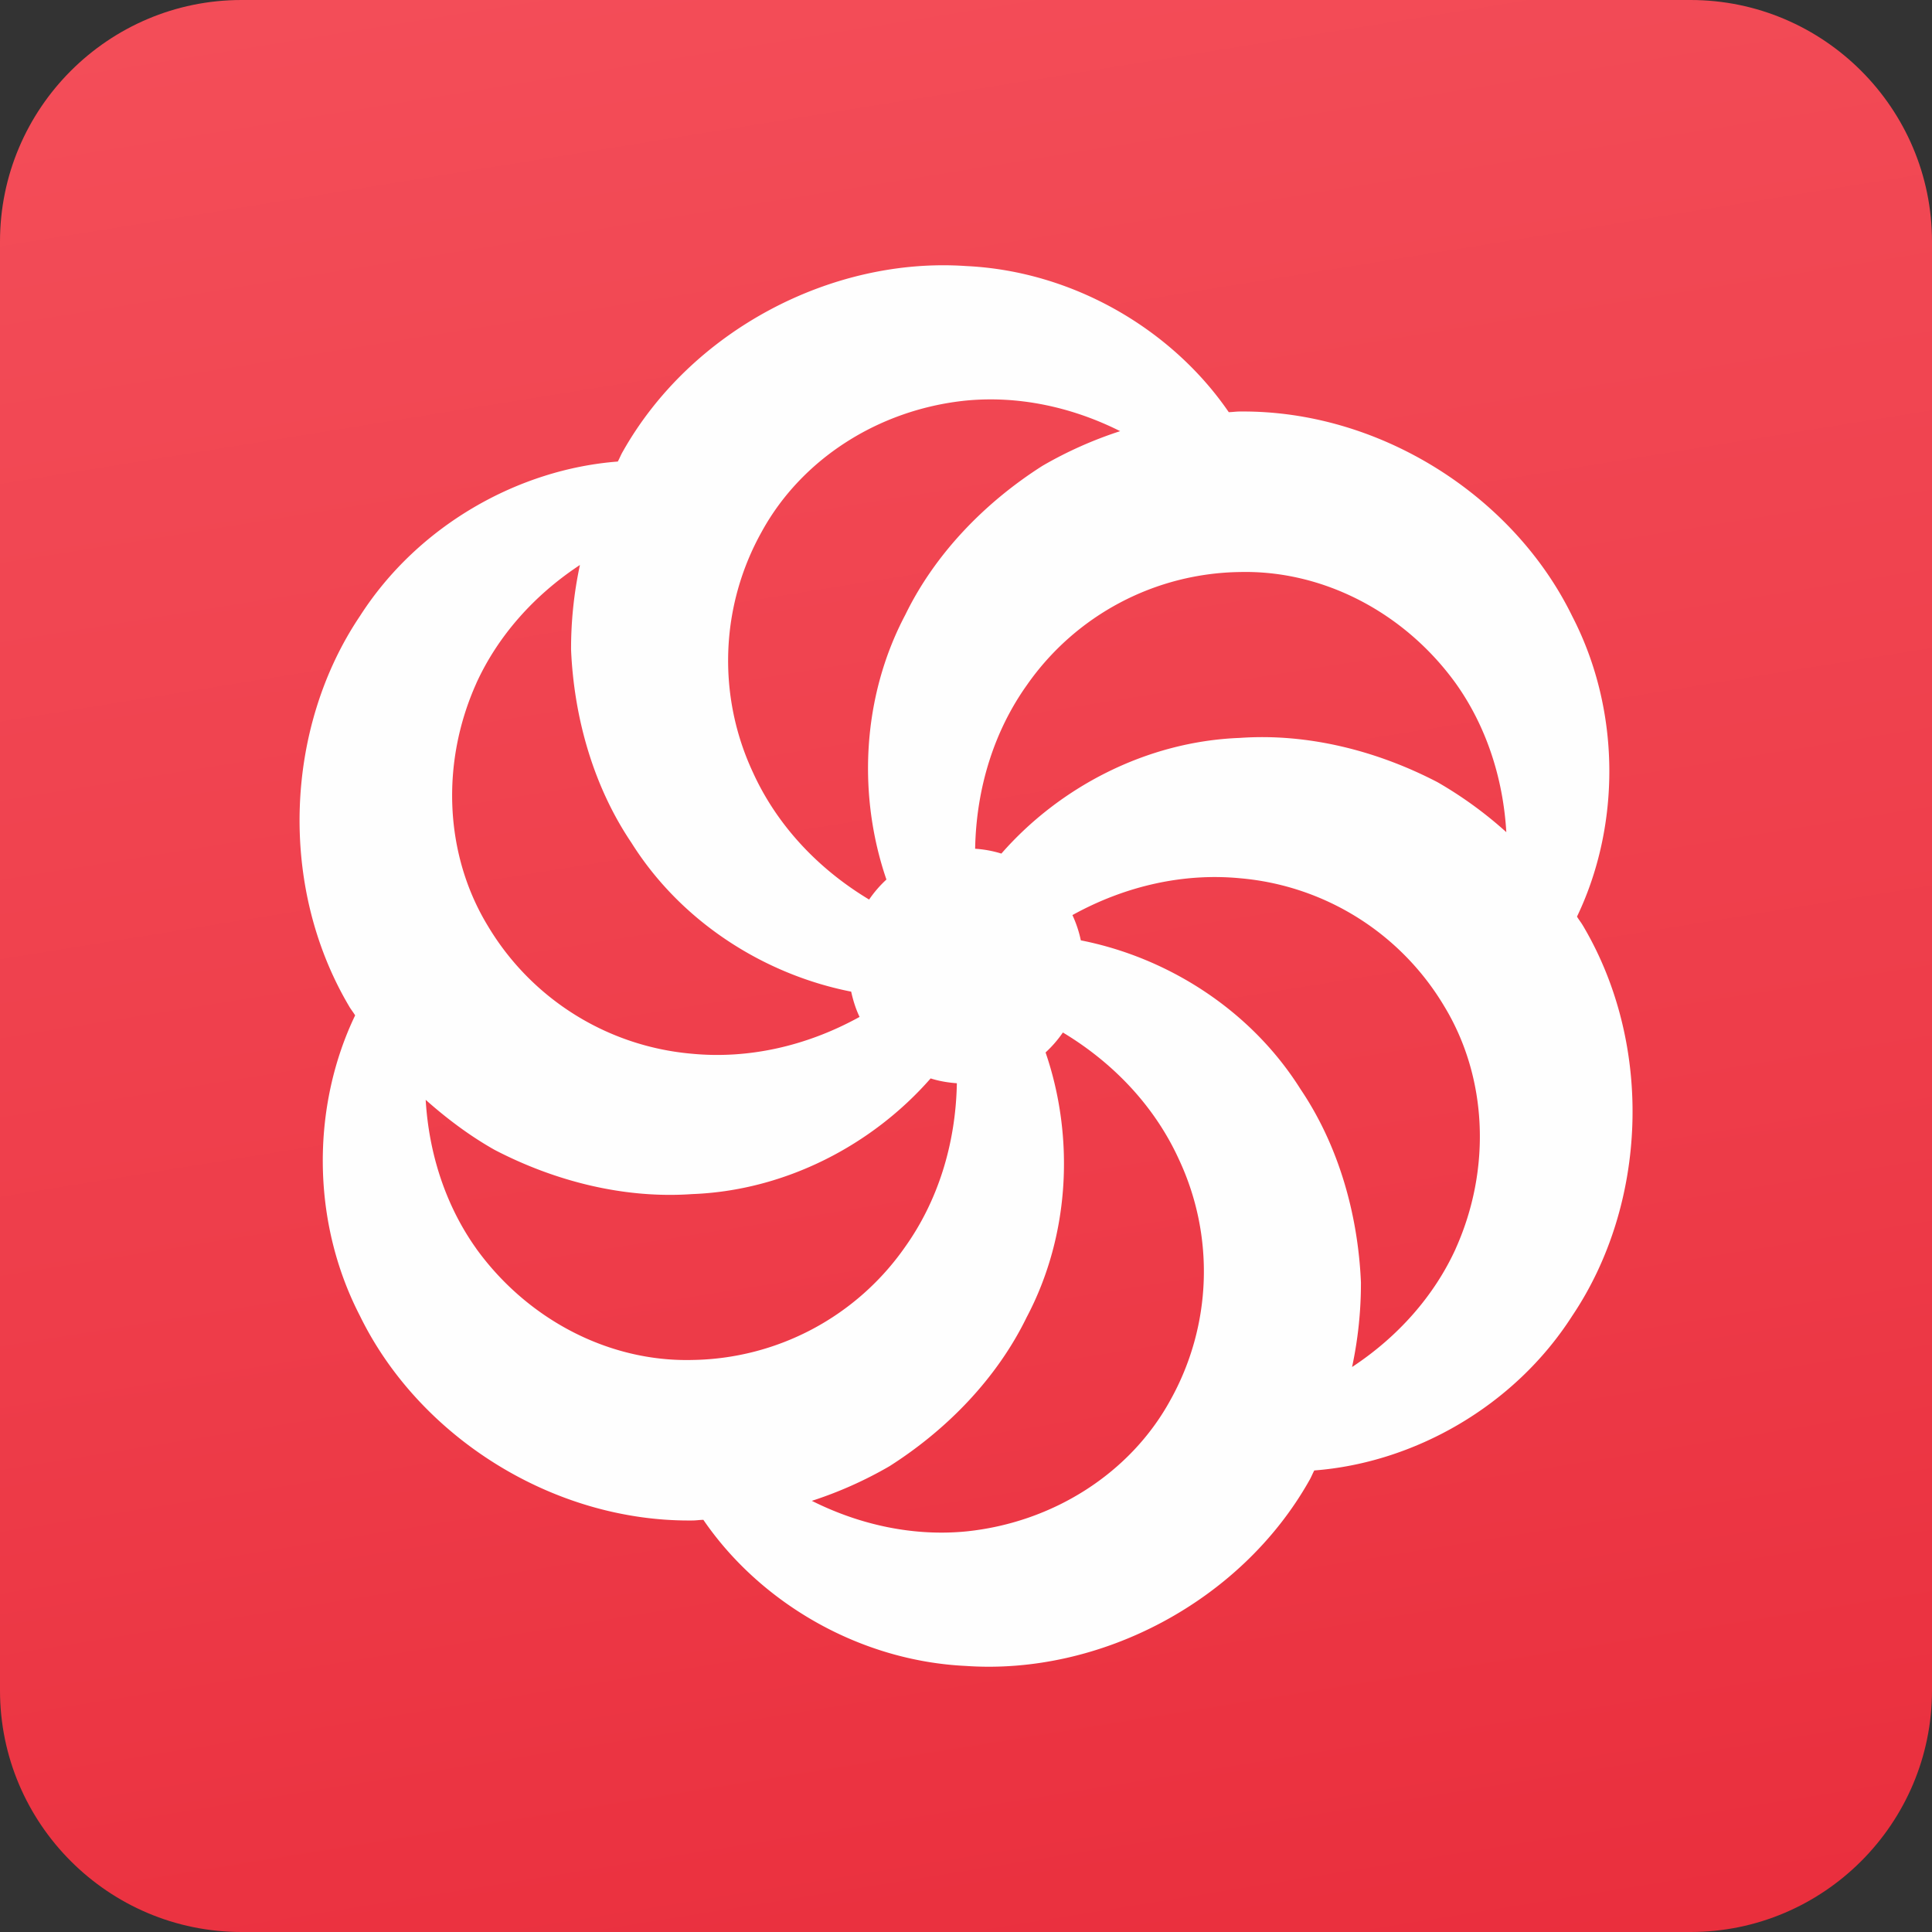 <svg xmlns="http://www.w3.org/2000/svg" width="48" height="48" fill="none"><rect width="100%" height="100%" fill="#333333" stroke="none"/><path fill="url(#a)" d="M48 6v36c0 3.307-2.693 6-6 6H6c-3.307 0-6-2.693-6-6V6c0-3.307 2.693-6 6-6h36c3.307 0 6 2.693 6 6Z"/><path fill="#FEFEFE" d="M39.335 23.01c-.046-.083-.107-.155-.155-.237 1.072-2.233 1.11-5.089-.12-7.466-1.467-3.002-4.795-5.116-8.25-5.083-.095-.001-.189.015-.282.016-1.399-2.044-3.853-3.504-6.525-3.63-3.332-.23-6.828 1.595-8.527 4.605-.048.08-.081.169-.127.252-2.469.189-4.961 1.584-6.405 3.837-1.865 2.77-2.033 6.71-.276 9.687.045.082.107.154.155.236-1.072 2.233-1.11 5.089.12 7.466 1.466 3.002 4.794 5.116 8.25 5.083.095.001.188-.015.282-.016 1.398 2.044 3.853 3.504 6.525 3.63 3.332.23 6.828-1.595 8.527-4.605.048-.08.081-.169.126-.252 2.47-.189 4.962-1.584 6.406-3.837 1.865-2.77 2.033-6.71.276-9.687Zm-3.168-6.033c.741 1.039 1.176 2.323 1.257 3.698a9.97 9.97 0 0 0-1.71-1.242c-1.51-.786-3.23-1.218-4.909-1.1-2.33.087-4.488 1.23-5.926 2.874a2.833 2.833 0 0 0-.652-.12c.028-1.524.48-2.938 1.289-4.071a6.558 6.558 0 0 1 5.288-2.804c2.067-.05 4.09 1.003 5.363 2.765Zm-17.243-3.765c.992-1.813 2.915-3.04 5.076-3.26 1.27-.123 2.6.143 3.83.76a9.961 9.961 0 0 0-1.93.861c-1.436.914-2.67 2.187-3.407 3.7-1.092 2.066-1.18 4.51-.47 6.579-.16.147-.303.312-.43.497-1.308-.786-2.306-1.885-2.884-3.154a6.559 6.559 0 0 1 .215-5.983Zm-7.09 3.763c.53-1.162 1.423-2.18 2.574-2.938a9.923 9.923 0 0 0-.22 2.103c.073 1.701.559 3.405 1.501 4.8 1.242 1.977 3.312 3.275 5.458 3.697.048.216.113.428.209.628-1.332.736-2.78 1.048-4.164.915a6.56 6.56 0 0 1-5.072-3.177c-1.075-1.767-1.176-4.046-.285-6.028Zm0 14.048c-.742-1.039-1.177-2.323-1.258-3.698.53.471 1.1.898 1.71 1.242 1.51.786 3.23 1.218 4.909 1.1 2.33-.087 4.488-1.23 5.926-2.874.215.068.434.104.652.12-.028 1.524-.48 2.938-1.289 4.071a6.559 6.559 0 0 1-5.288 2.804c-2.067.05-4.09-1.003-5.363-2.765Zm17.242 3.765c-.992 1.813-2.915 3.04-5.076 3.26-1.27.123-2.6-.143-3.83-.76a9.962 9.962 0 0 0 1.93-.861c1.436-.914 2.67-2.187 3.407-3.7 1.092-2.066 1.18-4.51.47-6.579a2.93 2.93 0 0 0 .43-.496c1.308.787 2.306 1.885 2.884 3.155a6.556 6.556 0 0 1-.215 5.981Zm7.09-3.763c-.53 1.162-1.423 2.18-2.574 2.938a9.93 9.93 0 0 0 .22-2.103c-.073-1.7-.559-3.405-1.501-4.8-1.242-1.977-3.312-3.275-5.458-3.697a2.896 2.896 0 0 0-.209-.628c1.332-.736 2.78-1.048 4.164-.915a6.56 6.56 0 0 1 5.072 3.177c1.075 1.767 1.176 4.046.285 6.028Z"/><defs><linearGradient id="a" x1="19.193" x2="31.751" y1="-5.821" y2="72.093" gradientUnits="userSpaceOnUse"><stop stop-color="#F44F5A"/><stop offset=".443" stop-color="#EE3D4A"/><stop offset="1" stop-color="#E52030"/></linearGradient></defs></svg>